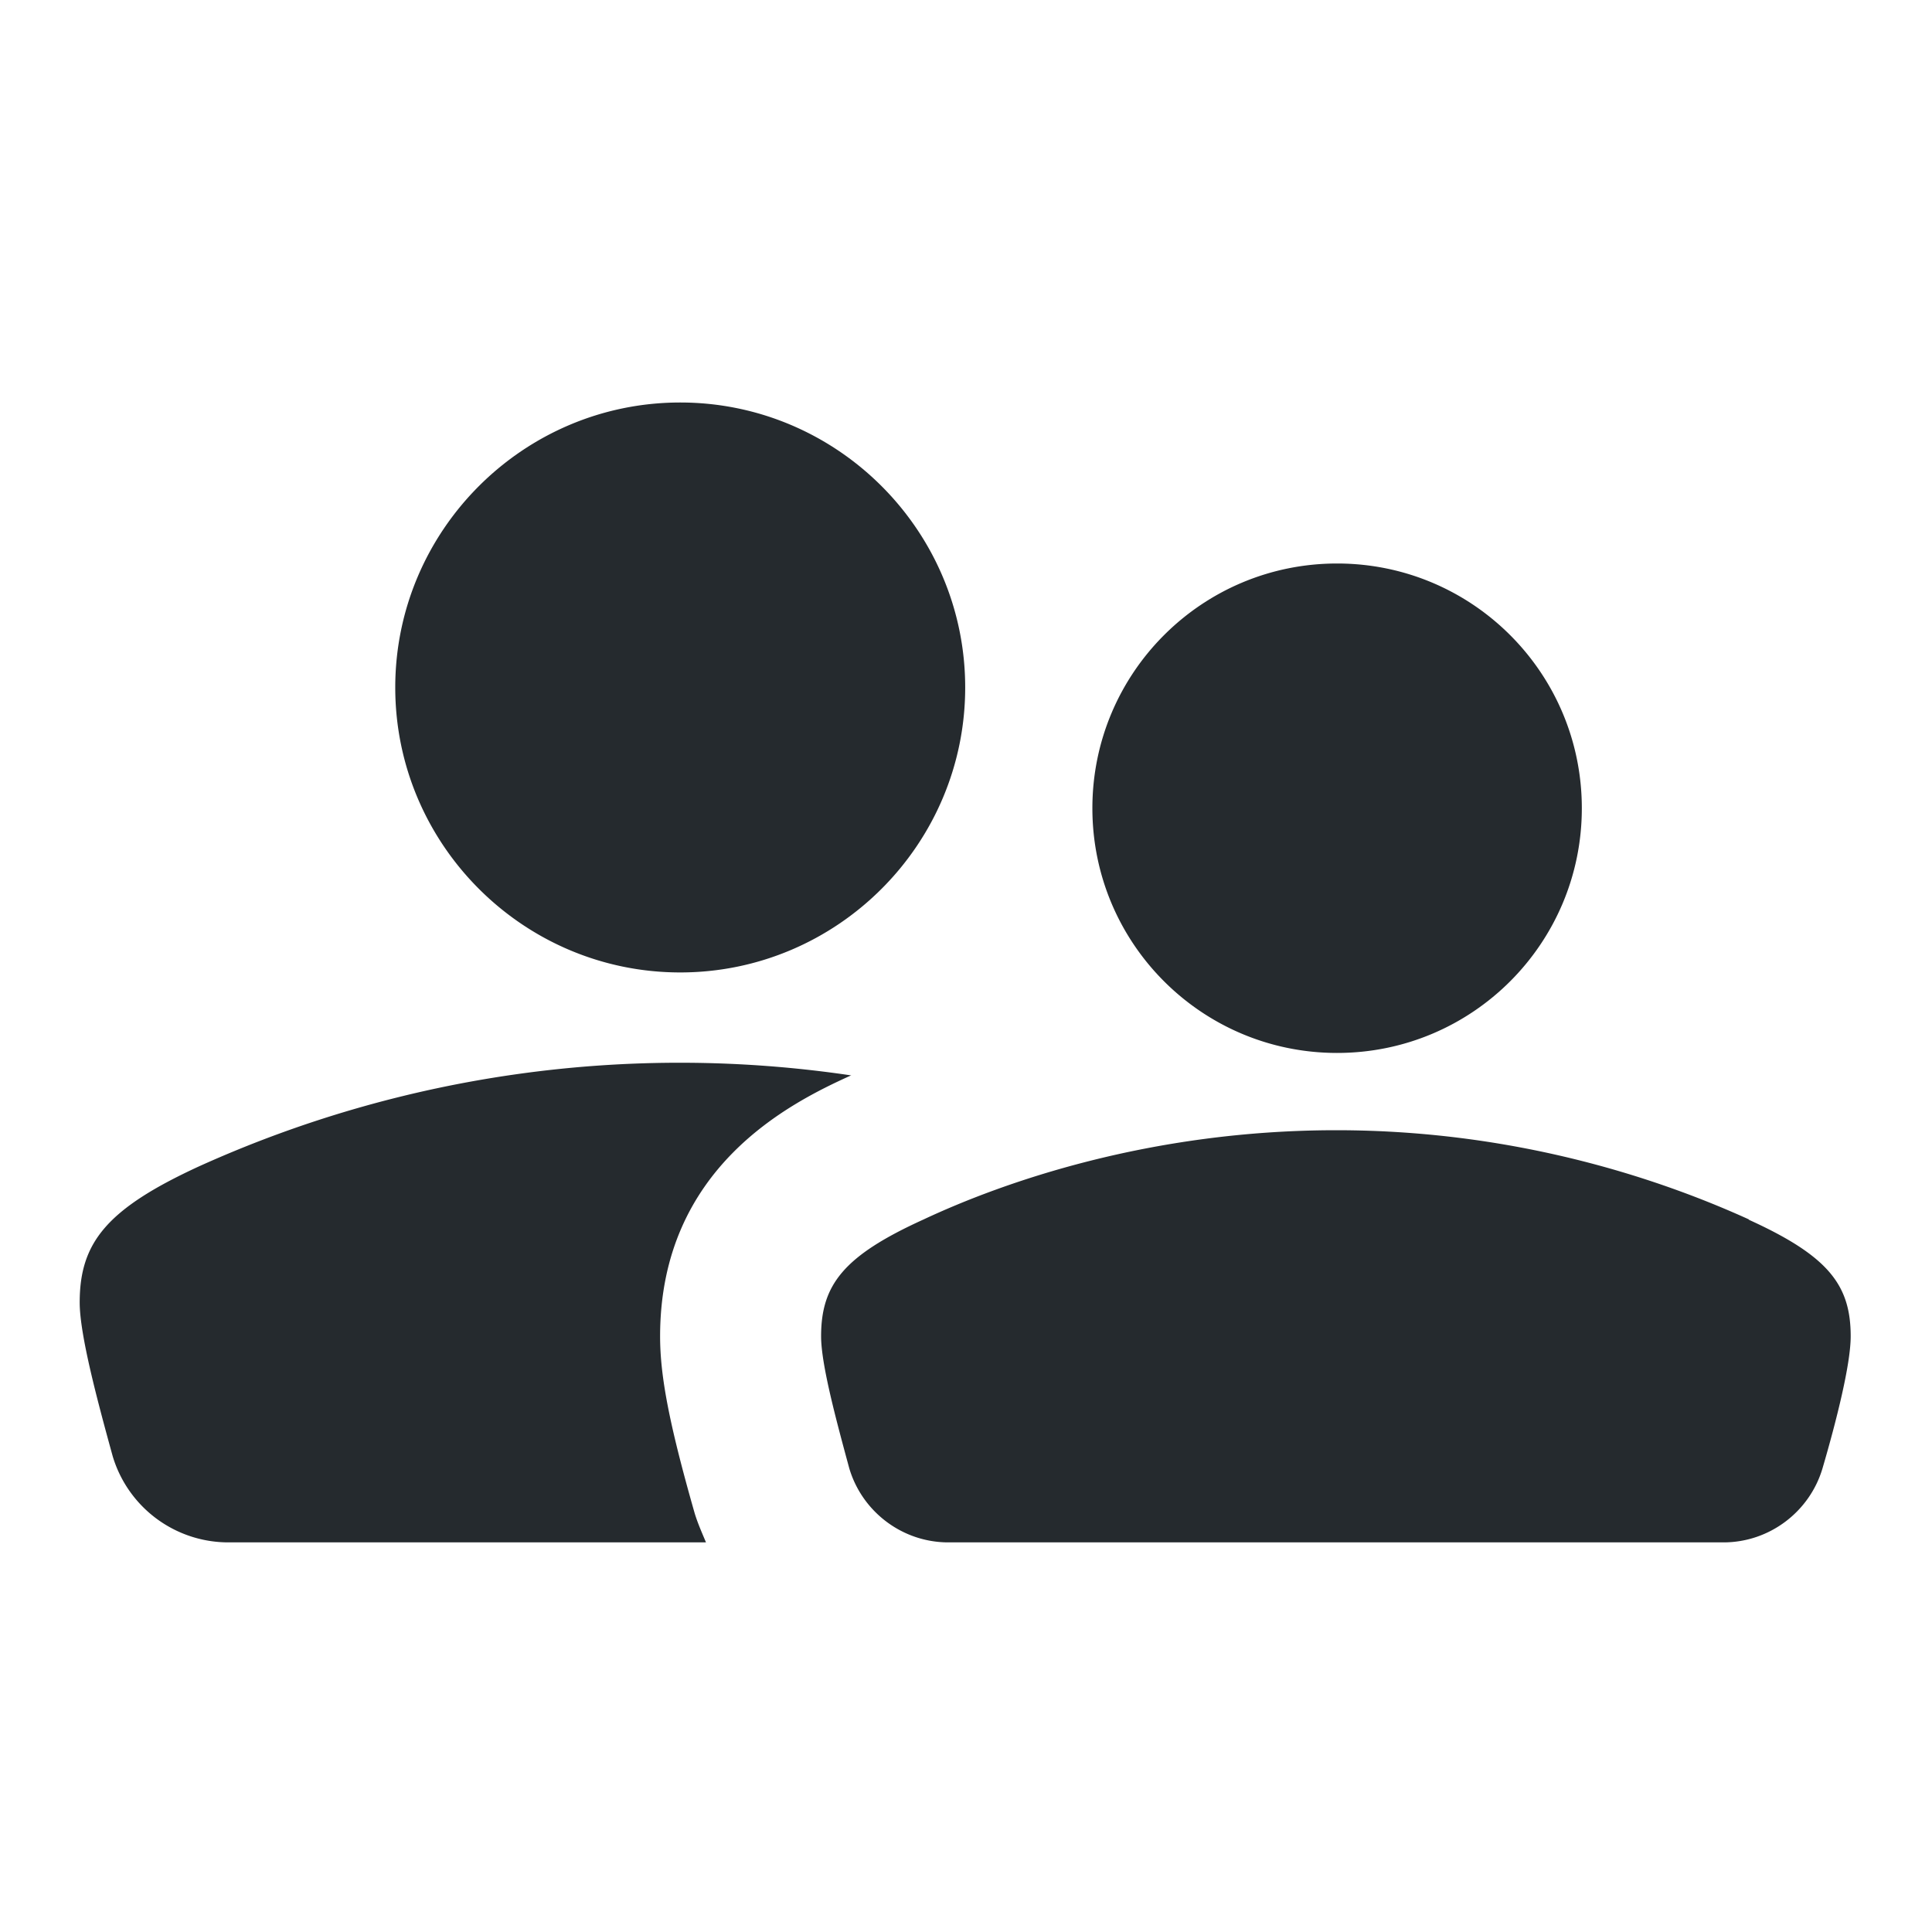 <svg xmlns="http://www.w3.org/2000/svg" width="24" height="24" fill="currentColor" viewBox="0 0 24 24">
<path fill="#252a2e" d="M16.61 13.08c1.68 0 3.04-1.36 3.04-3.04S18.29 7 16.61 7s-3.04 1.36-3.04 3.04 1.36 3.04 3.04 3.04Zm-8.16-1c1.95 0 3.54-1.59 3.54-3.54S10.4 5 8.45 5 4.91 6.59 4.91 8.54s1.59 3.54 3.54 3.54Zm13.28 3.07c-.99-.45-2.8-1.11-5.13-1.11-2.32 0-4.15.65-5.13 1.11-.99.45-1.27.81-1.27 1.45 0 .35.19 1.05.35 1.64.16.54.66.92 1.23.92h9.63c.57 0 1.07-.38 1.23-.92.17-.58.35-1.29.35-1.64 0-.64-.28-1-1.27-1.45Zm-11.15-1.79a14.495 14.495 0 0 0-8.11 1.13c-1.15.53-1.48.95-1.48 1.69 0 .4.22 1.22.41 1.91a1.5 1.5 0 0 0 1.43 1.07h5.94c-.05-.12-.1-.23-.14-.36-.32-1.12-.43-1.71-.43-2.2 0-2.1 1.62-2.9 2.37-3.24Z"/>
</svg>
